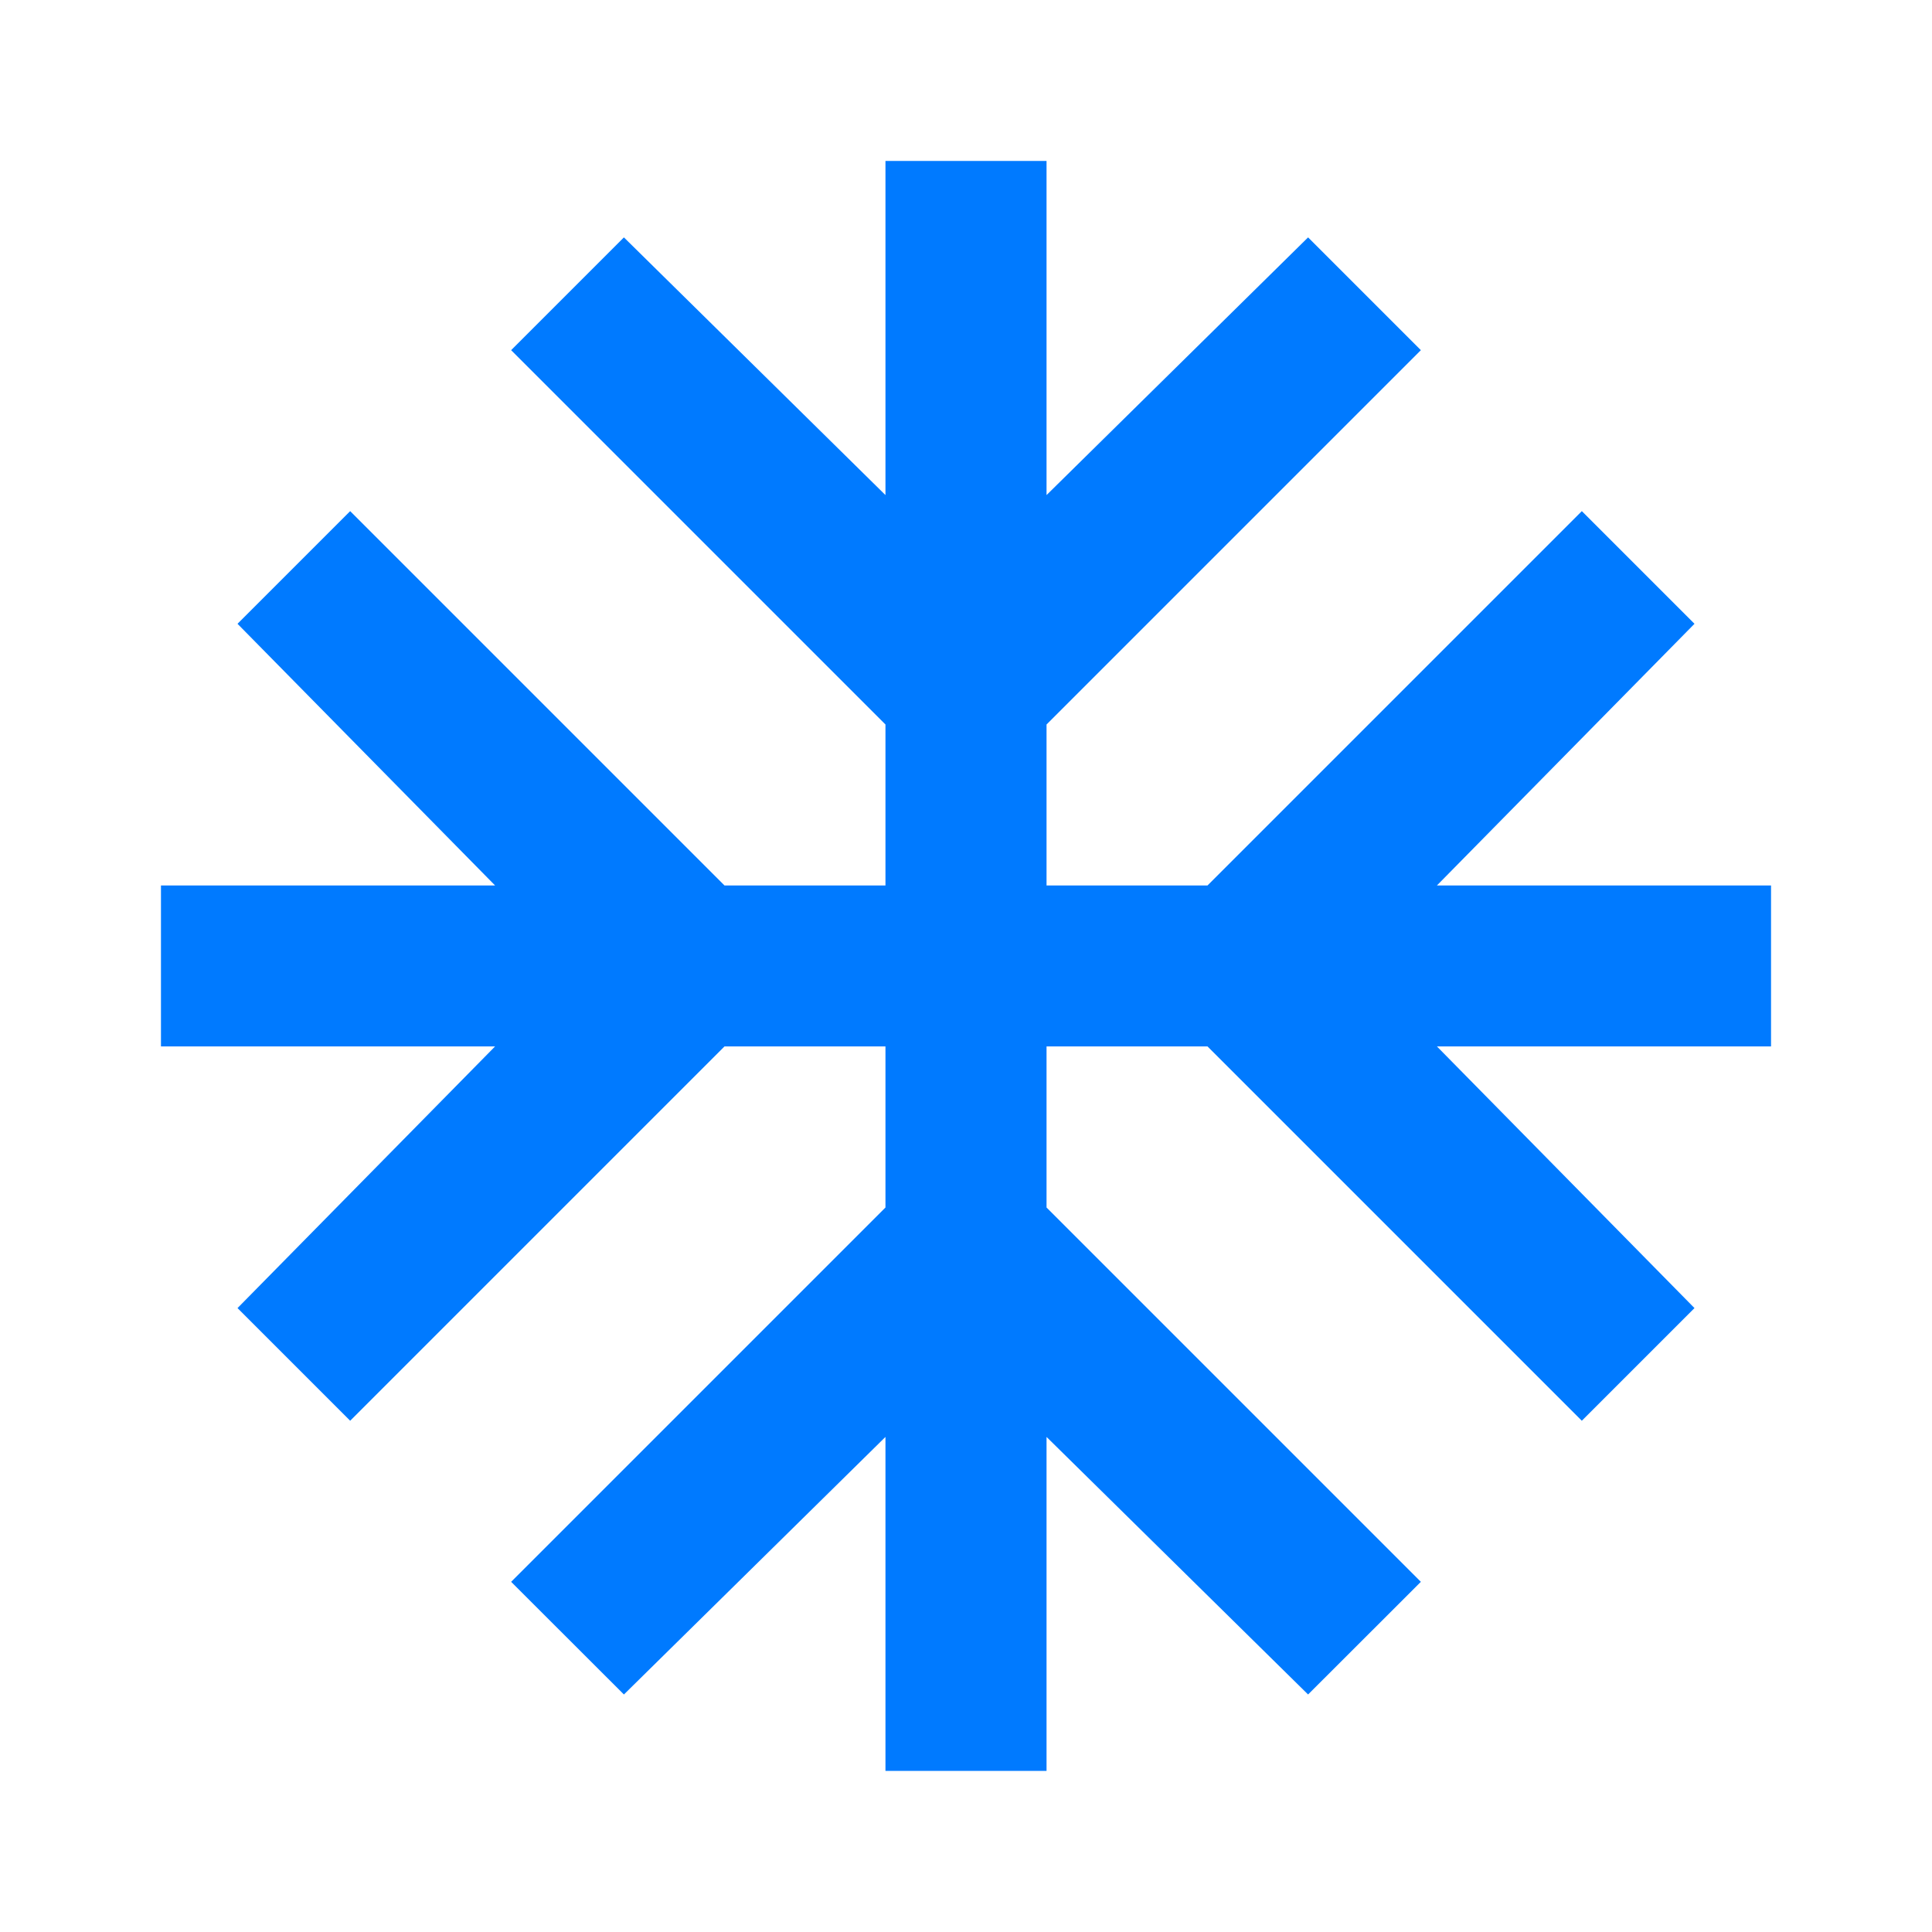 <svg
  width="16"
  height="16"
  viewBox="0 0 16 16"
  fill="none"
  xmlns="http://www.w3.org/2000/svg"
>
  <path
    d="M7.333 14.666V11.9L5.167 14.033L4.233 13.1L7.333 10V8.666H6L2.9 11.766L1.967 10.833L4.1 8.666H1.333V7.333H4.1L1.967 5.166L2.9 4.233L6 7.333H7.333V6L4.233 2.9L5.167 1.966L7.333 4.1V1.333H8.667V4.1L10.833 1.966L11.767 2.9L8.667 6V7.333H10L13.1 4.233L14.033 5.166L11.9 7.333H14.667V8.666H11.9L14.033 10.833L13.1 11.766L10 8.666H8.667V10L11.767 13.1L10.833 14.033L8.667 11.9V14.666H7.333Z"
    fill="#007AFF"
  />
</svg>
